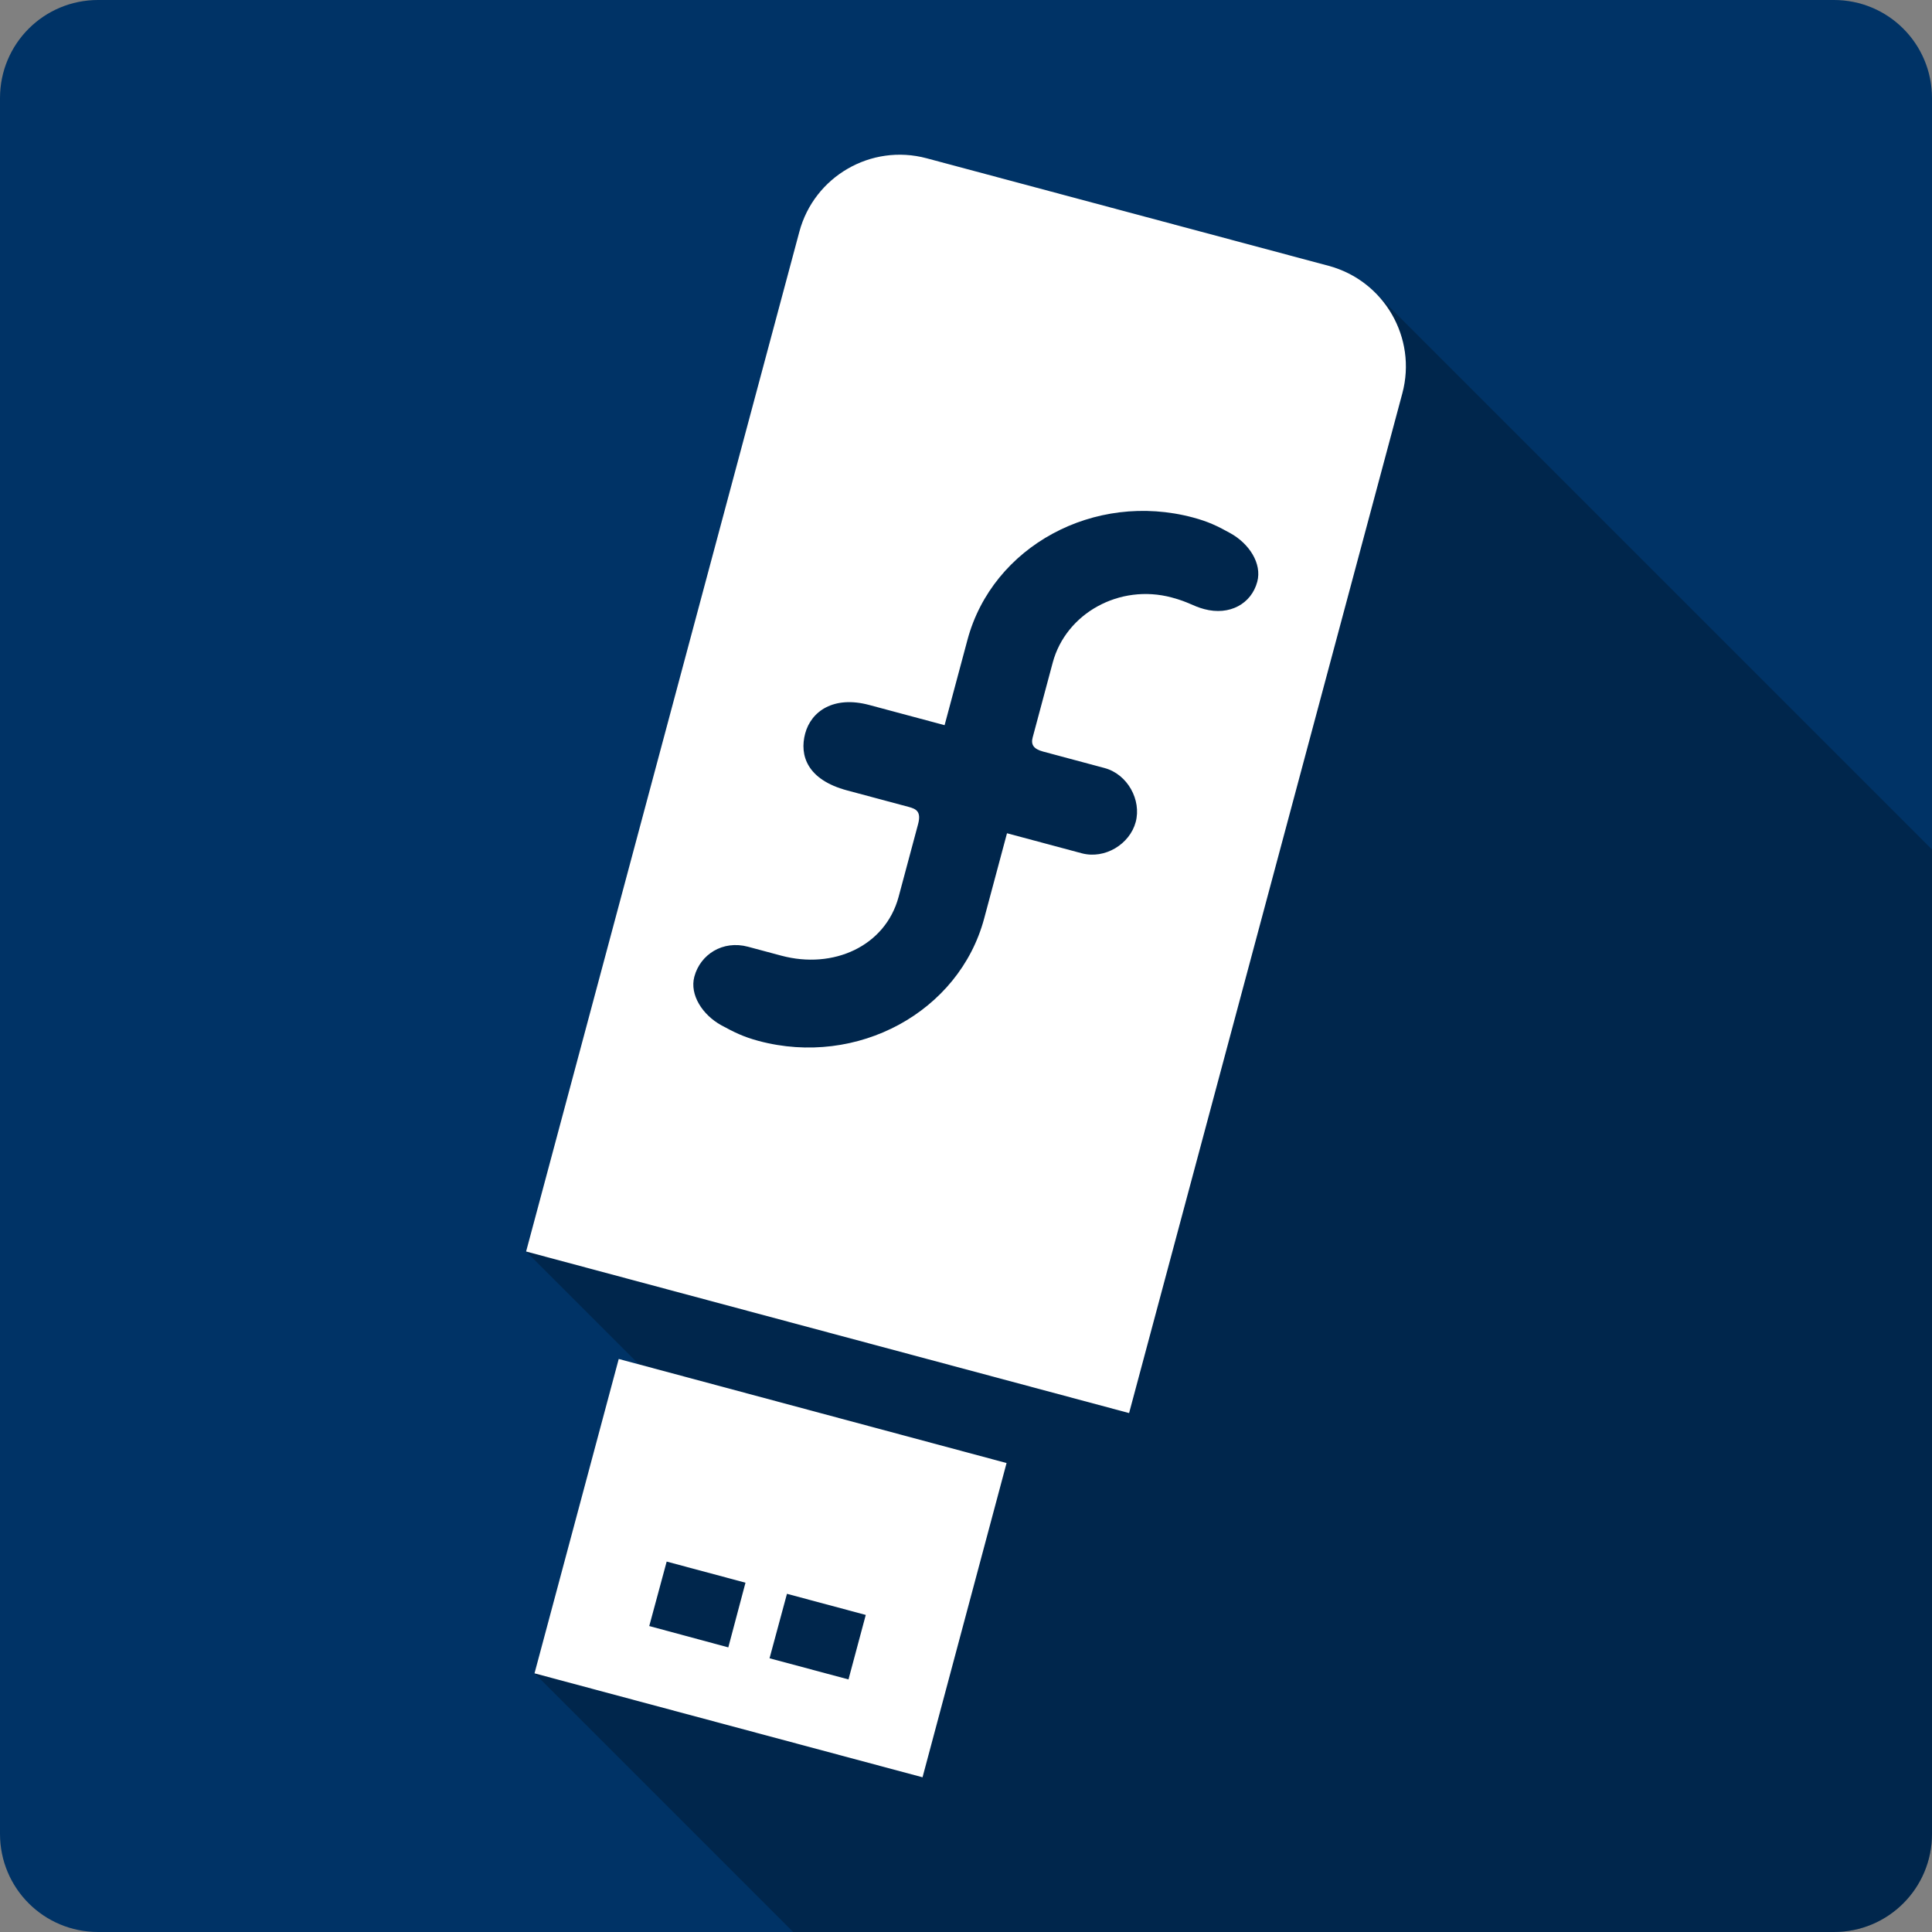 <?xml version="1.0" encoding="UTF-8" standalone="no"?>
<!-- Created with Inkscape (http://www.inkscape.org/) -->

<svg
   xmlns:dc="http://purl.org/dc/elements/1.1/"
   xmlns:cc="http://creativecommons.org/ns#"
   xmlns:rdf="http://www.w3.org/1999/02/22-rdf-syntax-ns#"
   xmlns:svg="http://www.w3.org/2000/svg"
   xmlns="http://www.w3.org/2000/svg"
   xmlns:sodipodi="http://sodipodi.sourceforge.net/DTD/sodipodi-0.dtd"
   xmlns:inkscape="http://www.inkscape.org/namespaces/inkscape"
   id="svg2"
   height="100%"
   width="100%"
   version="1.1"
   viewBox="0 0 512 512"
   inkscape:version="0.91 r13725"
   sodipodi:docname="liveusb-creator.svg">
  <rect x="0" y="0" width="512" height="512" fill="#808080" stroke="none"/>
  <defs
     id="defs235" />
  <sodipodi:namedview
     pagecolor="#ffffff"
     bordercolor="#666666"
     borderopacity="1"
     objecttolerance="10"
     gridtolerance="10"
     guidetolerance="10"
     inkscape:pageopacity="0"
     inkscape:pageshadow="2"
     inkscape:window-width="640"
     inkscape:window-height="480"
     id="namedview233"
     showgrid="false"
     inkscape:zoom="0.5546875"
     inkscape:cx="36.056338"
     inkscape:cy="240.67606"
     inkscape:current-layer="svg2" />
  <g
     id="g3584"
     transform="translate(414.648,-400.225)">
    <path
       d="m -388.648,400.223 c -14.397,0 -26,11.603 -26,26 l 0,460 c 0,14.397 11.603,26 26,26 l 460,0 c 14.397,0 26,-11.603 26,-26 l 0,-460 c 0,-14.397 -11.6,-26 -26,-26 l -460,0 z"
       id="rect2986"
       style="fill:#003366"
       inkscape:connector-curvature="0" />
    <path
       d="m -175.958,441.225 c -12.29,-0.117 -23.55,8.058 -26.85,20.422 l -72.42,270.25 29.92,29.91 -5.37,-1.44 -22.32,83.31 68.55,68.55 275.8,0 c 14.4,0 26,-11.6 26,-26 l 0,-260.88 -147.54,-147.54 c -3.3,-3.307 -7.5,-5.82 -12.34,-7.125 l -106.55,-28.51 c -2.3,-0.616 -4.61,-0.921 -6.88,-0.943 z"
       id="path4986"
       style="opacity:0.25"
       inkscape:connector-curvature="0" />
    <path
       d="m -62.518,470.679 -106.56,-28.511 c -14.724,-3.945 -29.819,4.825 -33.737,19.478 l -72.411,270.24 159.8,42.817 72.411,-270.24 c 3.937,-14.692 -4.796,-29.817 -19.506,-33.785 z m -35.95,66.694 c 3.978,1.066 6.444,2.237 9.858,4.144 4.991,2.755 8.45,8.036 7.15,12.884 -1.563,5.832 -7.334,9.044 -14.047,7.245 -3.176,-0.851 -3.959,-1.833 -8.638,-3.086 -13.822,-3.704 -28.019,4.204 -31.52,17.269 l -5.311,19.823 c -0.497,1.853 0.163,3.05 2.773,3.749 l 16.26,4.357 c 6.137,1.644 9.831,8.49 8.268,14.321 -1.563,5.832 -8.139,9.925 -14.321,8.268 l -19.785,-5.301 -6.053,22.59 c -6.635,24.762 -33.611,39.458 -59.797,32.441 -3.978,-1.066 -6.432,-2.282 -9.858,-4.144 -4.991,-2.755 -8.44,-8.07 -7.15,-12.884 1.575,-5.877 7.517,-9.726 14.23,-7.927 l 8.831,2.366 c 13.777,3.691 27.516,-2.507 31.053,-15.525 l 5.179,-19.33 c 0.924,-3.447 -0.606,-4.062 -2.55,-4.583 l -16.26,-4.357 c -10.601,-2.841 -12.662,-9.297 -11.111,-15.083 1.575,-5.877 7.526,-10.089 16.974,-7.558 l 19.974,5.352 6.063,-22.628 c 6.635,-24.762 33.601,-39.42 59.787,-32.403 z m -152.21,222.99 -22.32,83.31 102.83,27.55 22.27,-83.28 -102.78,-27.58 z m 12.708,53.697 20.884,5.596 -4.553,17.142 -20.95,-5.654 4.618,-17.084 z m 31.876,8.541 20.884,5.596 -4.58,17.094 -20.922,-5.606 4.618,-17.084 z"
       id="path4175"
       style="fill:#ffffff"
       inkscape:connector-curvature="0" />
  </g>
</svg>
